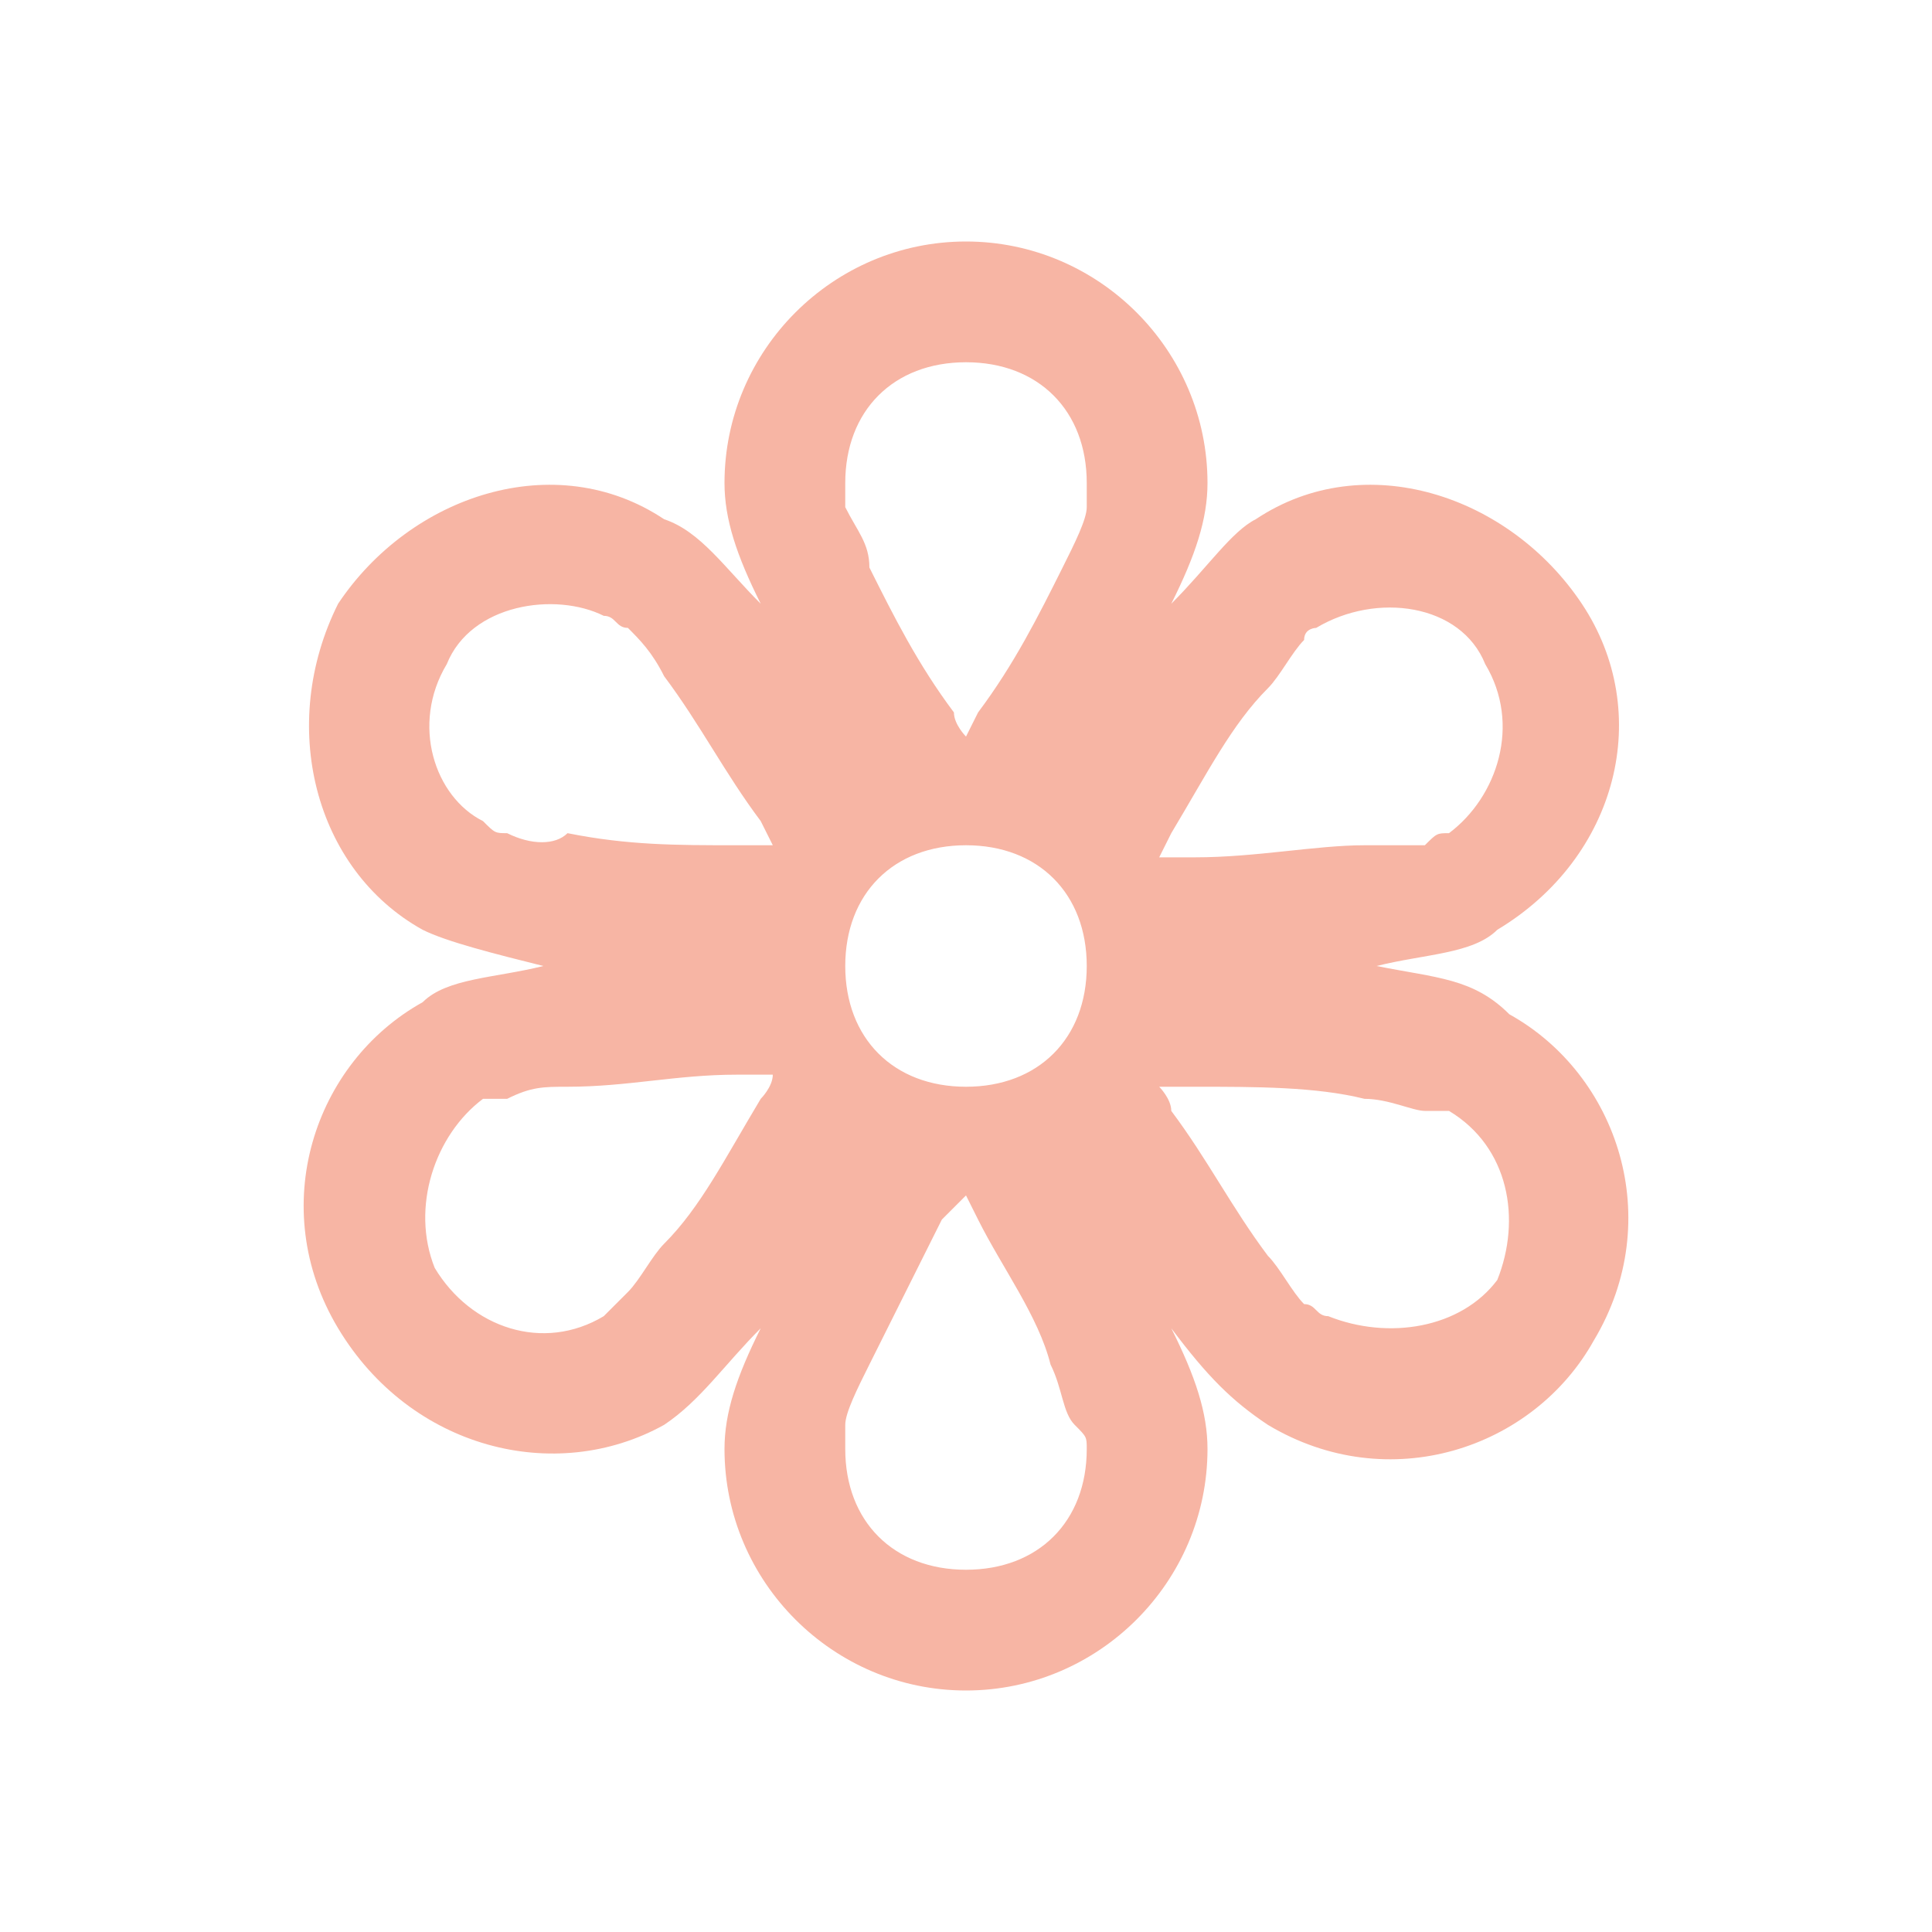 <?xml version="1.0" encoding="utf-8"?>
<!-- Generator: Adobe Illustrator 28.0.0, SVG Export Plug-In . SVG Version: 6.00 Build 0)  -->
<svg version="1.1" id="Layer_1" xmlns="http://www.w3.org/2000/svg" xmlns:xlink="http://www.w3.org/1999/xlink" x="0px" y="0px"
	 viewBox="0 0 16 16" style="enable-background:new 0 0 16 16;" xml:space="preserve">
<style type="text/css">
	.st0{fill:#F7B5A4;}
</style>
<path class="st0" d="M11.4,8c0.4-0.1,0.8-0.1,1-0.3c1-0.6,1.3-1.8,0.7-2.7c-0.6-0.9-1.8-1.3-2.7-0.7C10.2,4.4,10,4.7,9.7,5
	C9.9,4.6,10,4.3,10,4c0-1.1-0.9-2-2-2S6,2.9,6,4c0,0.3,0.1,0.6,0.3,1C6,4.7,5.8,4.4,5.5,4.3C4.6,3.7,3.4,4.1,2.8,5
	C2.3,6,2.6,7.2,3.5,7.7c0.2,0.1,0.6,0.2,1,0.3c-0.4,0.1-0.8,0.1-1,0.3C2.6,8.8,2.2,10,2.8,11s1.8,1.3,2.7,0.8c0,0,0,0,0,0
	C5.8,11.6,6,11.3,6.3,11C6.1,11.4,6,11.7,6,12c0,1.1,0.9,2,2,2s2-0.9,2-2c0-0.3-0.1-0.6-0.3-1c0.3,0.4,0.5,0.6,0.8,0.8
	c1,0.6,2.2,0.2,2.7-0.7c0.6-1,0.2-2.2-0.7-2.7c0,0,0,0,0,0C12.2,8.1,11.9,8.1,11.4,8z M9,4c0,0.1,0,0.1,0,0.2c0,0.1-0.1,0.3-0.2,0.5
	C8.6,5.1,8.4,5.5,8.1,5.9L8,6.1C8,6.1,7.9,6,7.9,5.9C7.6,5.5,7.4,5.1,7.2,4.7C7.2,4.5,7.1,4.4,7,4.2C7,4.1,7,4.1,7,4
	c0-0.6,0.4-1,1-1S9,3.4,9,4z M3.7,5.5C3.9,5,4.6,4.9,5,5.1c0.1,0,0.1,0.1,0.2,0.1c0.1,0.1,0.2,0.2,0.3,0.4C5.8,6,6,6.4,6.3,6.8
	l0.1,0.2c-0.1,0-0.2,0-0.3,0c-0.5,0-0.9,0-1.4-0.1C4.6,7,4.4,7,4.2,6.9c-0.1,0-0.1,0-0.2-0.1C3.6,6.6,3.4,6,3.7,5.5z M5,10.9
	c-0.5,0.3-1.1,0.1-1.4-0.4C3.4,10,3.6,9.4,4,9.1c0,0,0,0,0,0c0,0,0.1,0,0.2,0C4.4,9,4.5,9,4.7,9c0.5,0,0.9-0.1,1.4-0.1
	c0.1,0,0.2,0,0.3,0c0,0.1-0.1,0.2-0.1,0.2C6,9.6,5.8,10,5.5,10.3c-0.1,0.1-0.2,0.3-0.3,0.4C5.1,10.8,5.1,10.8,5,10.9z M9,12
	c0,0.6-0.4,1-1,1s-1-0.4-1-1c0-0.1,0-0.1,0-0.2c0-0.1,0.1-0.3,0.2-0.5c0.2-0.4,0.4-0.8,0.6-1.2L8,9.9l0.1,0.2
	c0.2,0.4,0.5,0.8,0.6,1.2c0.1,0.2,0.1,0.4,0.2,0.5C9,11.9,9,11.9,9,12z M12.3,5.5C12.6,6,12.4,6.6,12,6.9c-0.1,0-0.1,0-0.2,0.1
	C11.6,7,11.5,7,11.3,7c-0.4,0-0.9,0.1-1.4,0.1c-0.1,0-0.2,0-0.3,0l0.1-0.2C10,6.4,10.2,6,10.5,5.7c0.1-0.1,0.2-0.3,0.3-0.4
	c0-0.1,0.1-0.1,0.1-0.1c0,0,0,0,0,0C11.4,4.9,12.1,5,12.3,5.5z M11,10.9c-0.1,0-0.1-0.1-0.2-0.1c-0.1-0.1-0.2-0.3-0.3-0.4
	C10.2,10,10,9.6,9.7,9.2c0-0.1-0.1-0.2-0.1-0.2l0.3,0c0.5,0,1,0,1.4,0.1c0.2,0,0.4,0.1,0.5,0.1c0.1,0,0.1,0,0.2,0l0,0
	c0.5,0.3,0.6,0.9,0.4,1.4C12.1,11,11.5,11.1,11,10.9C11,10.9,11,10.9,11,10.9L11,10.9z M8,9C7.4,9,7,8.6,7,8s0.4-1,1-1s1,0.4,1,1
	S8.6,9,8,9z"/>
</svg>
